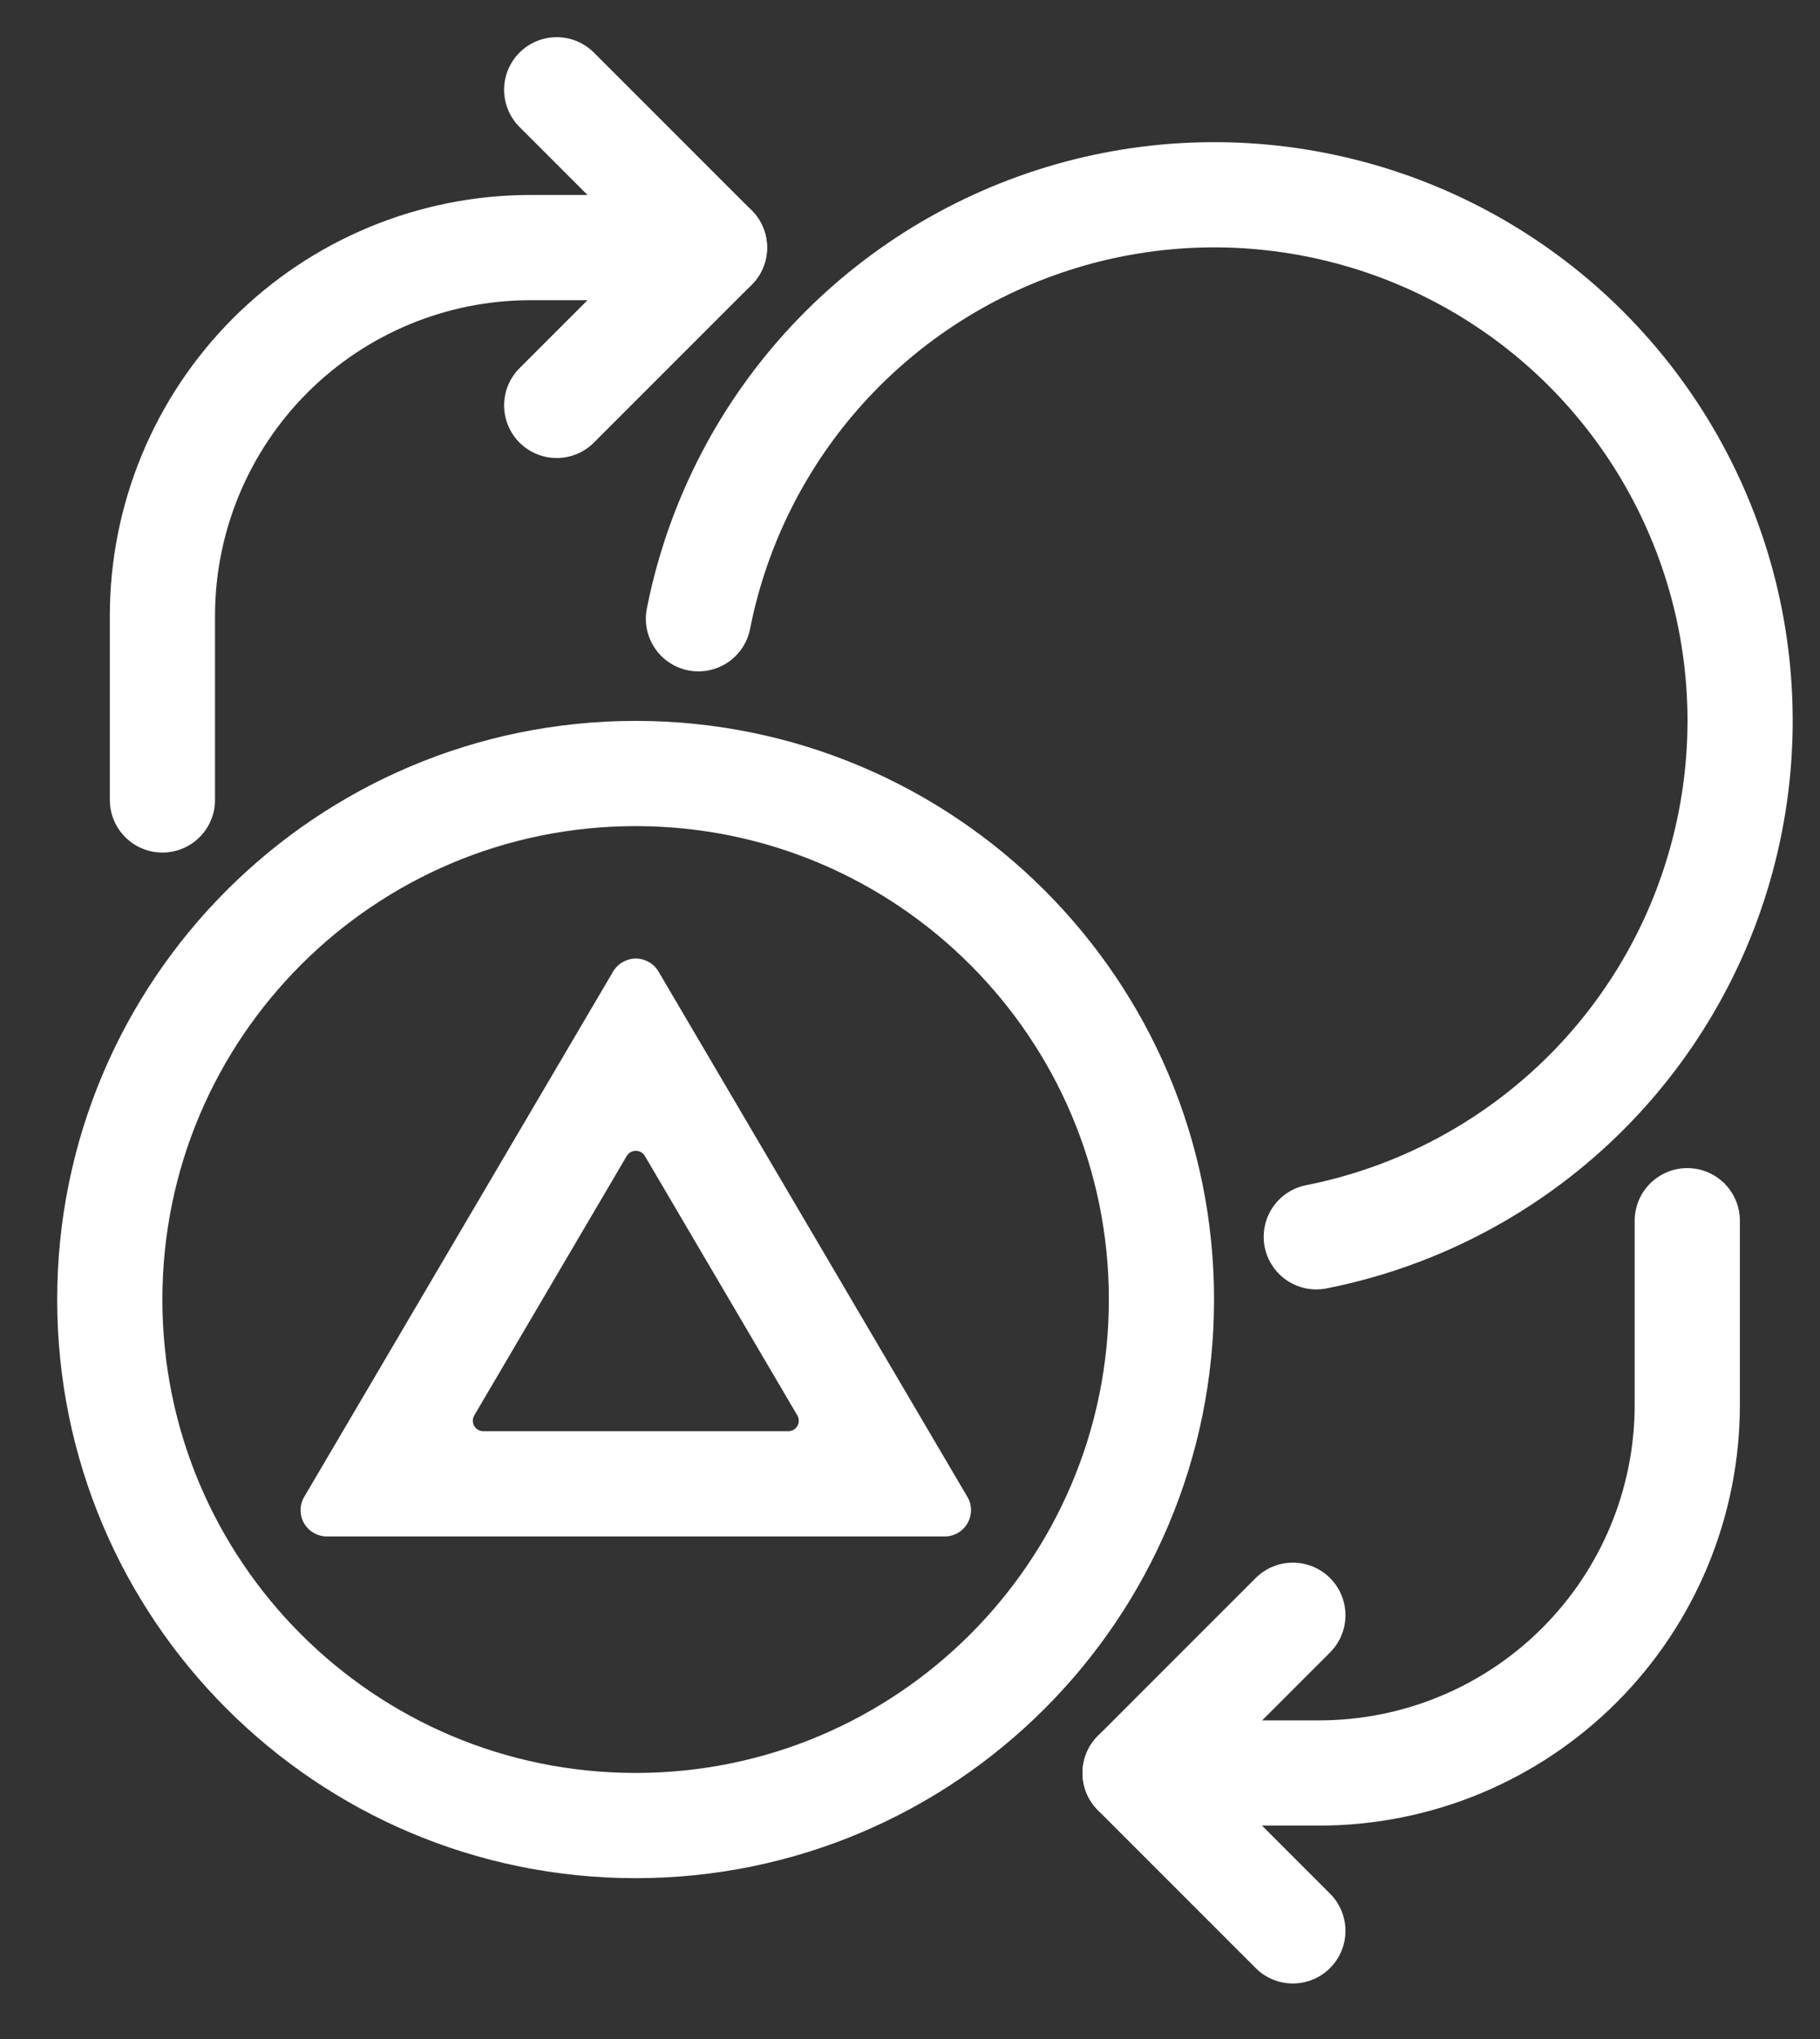 <svg width="25" height="28" viewBox="0 0 25 28" fill="none" xmlns="http://www.w3.org/2000/svg">
<rect x="0" y="0" width="25" height="28" fill="#333333" stroke="none"/>
<path d="M2.231 10.985V8.457C2.231 7.116 2.764 5.83 3.712 4.881C4.66 3.933 5.946 3.4 7.287 3.4H9.815" stroke="white" stroke-width="1.445" stroke-linecap="round" stroke-linejoin="round"/>
<path d="M7.647 1.233L9.814 3.4L7.647 5.567" stroke="white" stroke-width="1.445" stroke-linecap="round" stroke-linejoin="round"/>
<path d="M23.177 16.763V19.291C23.177 20.632 22.644 21.918 21.696 22.866C20.748 23.815 19.462 24.347 18.121 24.347H15.592" stroke="white" stroke-width="1.445" stroke-linecap="round" stroke-linejoin="round"/>
<path d="M17.759 26.515L15.592 24.348L17.759 22.181" stroke="white" stroke-width="1.445" stroke-linecap="round" stroke-linejoin="round"/>
<path d="M9.594 8.497C9.848 7.213 10.445 6.022 11.323 5.052C12.202 4.081 13.327 3.368 14.579 2.987C15.831 2.606 17.163 2.573 18.433 2.891C19.702 3.208 20.862 3.865 21.787 4.79C22.712 5.716 23.369 6.875 23.687 8.145C24.004 9.414 23.971 10.746 23.59 11.999C23.21 13.251 22.496 14.376 21.526 15.254C20.555 16.132 19.365 16.73 18.081 16.984" stroke="white" stroke-width="1.445" stroke-linecap="round" stroke-linejoin="round"/>
<path d="M8.731 25.069C12.72 25.069 15.954 21.835 15.954 17.846C15.954 13.856 12.72 10.622 8.731 10.622C4.742 10.622 1.508 13.856 1.508 17.846C1.508 21.835 4.742 25.069 8.731 25.069Z" stroke="white" stroke-width="1.445" stroke-linecap="round" stroke-linejoin="round"/>
<path d="M12.977 21.099H4.49C4.426 21.099 4.364 21.082 4.309 21.05C4.254 21.018 4.208 20.972 4.176 20.917C4.145 20.862 4.128 20.799 4.129 20.735C4.129 20.672 4.146 20.609 4.179 20.555L8.422 13.341C8.454 13.287 8.5 13.242 8.554 13.211C8.609 13.18 8.671 13.163 8.734 13.163C8.797 13.163 8.858 13.18 8.913 13.211C8.968 13.242 9.013 13.287 9.045 13.341L13.288 20.555C13.321 20.609 13.338 20.672 13.338 20.735C13.338 20.799 13.322 20.862 13.29 20.917C13.259 20.972 13.213 21.018 13.158 21.05C13.103 21.082 13.041 21.099 12.977 21.099ZM6.639 19.654H10.829C10.854 19.654 10.879 19.647 10.9 19.635C10.922 19.622 10.941 19.604 10.953 19.582C10.966 19.56 10.972 19.535 10.972 19.51C10.972 19.484 10.966 19.459 10.953 19.438L8.858 15.874C8.846 15.853 8.827 15.835 8.806 15.822C8.784 15.81 8.759 15.803 8.734 15.803C8.709 15.803 8.684 15.81 8.662 15.822C8.64 15.835 8.622 15.853 8.609 15.874L6.514 19.438C6.502 19.459 6.495 19.484 6.495 19.51C6.495 19.535 6.502 19.56 6.514 19.582C6.527 19.604 6.545 19.622 6.567 19.635C6.589 19.647 6.614 19.654 6.639 19.654Z" fill="white"/>
</svg>
